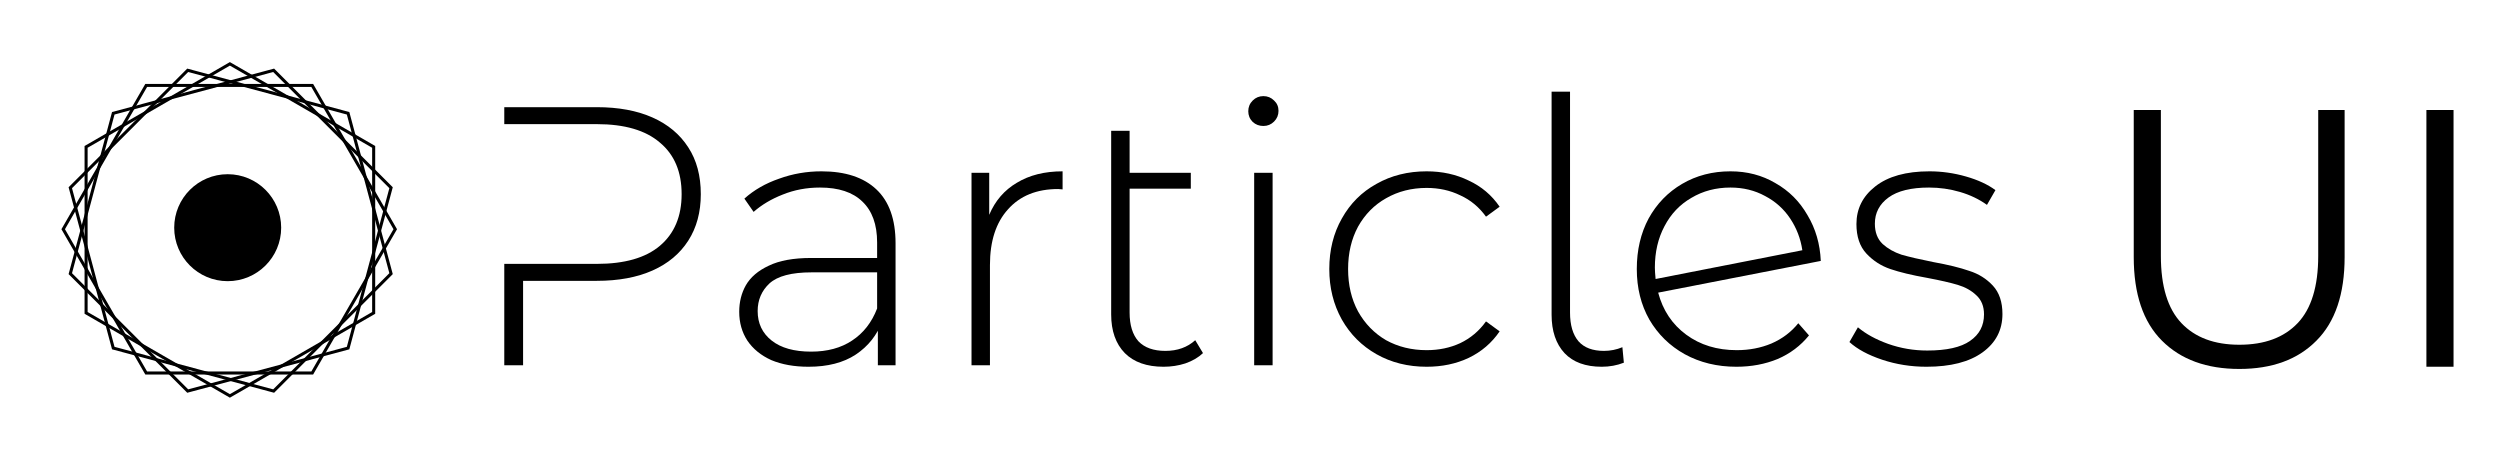 <svg id="pui-logo" viewBox="0 0 818 150" fill="none" xmlns="http://www.w3.org/2000/svg">
<path d="M165 119.517V86.341V40.617V35.067H195.282C202.359 35.067 208.432 36.193 213.499 38.445C218.566 40.697 222.466 43.954 225.201 48.217C227.936 52.4 229.303 57.507 229.303 63.539C229.303 69.41 227.936 74.477 225.201 78.74C222.466 83.003 218.566 86.26 213.499 88.512C208.432 90.764 202.359 91.89 195.282 91.89H171.153V119.517H165ZM165 86.341H195.282C204.37 86.341 211.247 84.37 215.912 80.429C220.657 76.407 223.029 70.778 223.029 63.539C223.029 56.22 220.657 50.59 215.912 46.649C211.247 42.627 204.37 40.617 195.282 40.617H165V86.341Z" fill="currentColor"/>
<path d="M287.235 119.517V105.161L286.994 102.989V79.343C286.994 73.472 285.385 69.008 282.168 65.952C279.032 62.895 274.407 61.367 268.294 61.367C263.951 61.367 259.89 62.131 256.109 63.66C252.41 65.107 249.233 66.997 246.579 69.33L243.562 64.987C246.699 62.172 250.479 60 254.903 58.472C259.327 56.863 263.951 56.059 268.777 56.059C276.579 56.059 282.57 58.029 286.753 61.971C290.935 65.912 293.026 71.783 293.026 79.584V119.517H287.235ZM264.554 120C259.89 120 255.828 119.276 252.369 117.828C248.991 116.3 246.377 114.169 244.528 111.434C242.758 108.7 241.873 105.563 241.873 102.024C241.873 98.807 242.597 95.912 244.045 93.338C245.573 90.684 248.066 88.552 251.525 86.944C254.983 85.255 259.608 84.41 265.399 84.41H288.562V89.115H265.52C259.005 89.115 254.42 90.322 251.766 92.735C249.192 95.147 247.906 98.163 247.906 101.783C247.906 105.804 249.434 109.021 252.49 111.434C255.546 113.847 259.849 115.054 265.399 115.054C270.707 115.054 275.171 113.847 278.79 111.434C282.49 109.021 285.225 105.523 286.994 100.938L288.683 105.04C286.994 109.625 284.099 113.284 279.997 116.019C275.975 118.673 270.828 120 264.554 120Z" fill="currentColor"/>
<path d="M323.671 70.295C325.601 65.71 328.617 62.212 332.719 59.799C336.821 57.306 341.807 56.059 347.679 56.059V61.971L346.231 61.85C339.234 61.85 333.764 64.062 329.823 68.485C325.882 72.828 323.912 78.901 323.912 86.702V119.517H317.88V56.542H323.671V70.295Z" fill="currentColor"/>
<path d="M393.616 115.536C392.087 116.984 390.157 118.11 387.825 118.914C385.573 119.638 383.2 120 380.707 120C375.238 120 371.015 118.512 368.039 115.536C365.063 112.48 363.575 108.257 363.575 102.869V42.788H369.607V56.542H389.634V61.729H369.607V102.265C369.607 106.367 370.573 109.504 372.503 111.676C374.514 113.767 377.449 114.812 381.31 114.812C385.251 114.812 388.508 113.646 391.082 111.314L393.616 115.536Z" fill="currentColor"/>
<path d="M410.365 56.542H416.397V119.517H410.365V56.542ZM413.381 41.22C412.014 41.22 410.848 40.778 409.883 39.893C408.917 38.928 408.435 37.761 408.435 36.394C408.435 35.027 408.917 33.861 409.883 32.895C410.848 31.93 412.014 31.448 413.381 31.448C414.749 31.448 415.915 31.93 416.88 32.895C417.845 33.78 418.328 34.906 418.328 36.273C418.328 37.641 417.845 38.807 416.88 39.772C415.915 40.737 414.749 41.22 413.381 41.22Z" fill="currentColor"/>
<path d="M466.795 120C460.683 120 455.213 118.633 450.388 115.898C445.562 113.164 441.782 109.383 439.047 104.558C436.313 99.651 434.945 94.142 434.945 88.029C434.945 81.837 436.313 76.327 439.047 71.501C441.782 66.595 445.562 62.815 450.388 60.161C455.213 57.426 460.683 56.059 466.795 56.059C471.862 56.059 476.447 57.064 480.549 59.075C484.731 61.005 488.109 63.861 490.683 67.641L486.219 70.898C483.967 67.761 481.152 65.429 477.774 63.901C474.476 62.292 470.817 61.488 466.795 61.488C461.889 61.488 457.465 62.614 453.524 64.866C449.664 67.037 446.608 70.134 444.356 74.156C442.184 78.177 441.098 82.802 441.098 88.029C441.098 93.257 442.184 97.882 444.356 101.903C446.608 105.925 449.664 109.062 453.524 111.314C457.465 113.485 461.889 114.571 466.795 114.571C470.817 114.571 474.476 113.807 477.774 112.279C481.152 110.67 483.967 108.298 486.219 105.161L490.683 108.418C488.109 112.198 484.731 115.094 480.549 117.105C476.447 119.035 471.862 120 466.795 120Z" fill="currentColor"/>
<path d="M524.089 120C518.78 120 514.719 118.512 511.904 115.536C509.089 112.48 507.681 108.298 507.681 102.989V30H513.713V102.265C513.713 106.367 514.638 109.504 516.488 111.676C518.338 113.767 521.113 114.812 524.812 114.812C526.904 114.812 528.914 114.41 530.845 113.606L531.327 118.673C529.075 119.558 526.662 120 524.089 120Z" fill="currentColor"/>
<path d="M568.254 114.571C572.356 114.571 576.136 113.847 579.595 112.399C583.134 110.871 586.069 108.66 588.402 105.764L591.901 109.745C589.166 113.123 585.748 115.697 581.646 117.466C577.544 119.156 573.04 120 568.134 120C561.86 120 556.23 118.633 551.244 115.898C546.338 113.164 542.477 109.383 539.662 104.558C536.927 99.732 535.56 94.222 535.56 88.029C535.56 81.837 536.847 76.327 539.421 71.501C542.075 66.676 545.734 62.895 550.399 60.161C555.064 57.426 560.332 56.059 566.204 56.059C571.673 56.059 576.579 57.346 580.922 59.92C585.346 62.413 588.844 65.912 591.418 70.416C594.072 74.839 595.52 79.826 595.761 85.375L542.557 95.751C544.086 101.542 547.142 106.126 551.726 109.504C556.311 112.882 561.82 114.571 568.254 114.571ZM566.204 61.367C561.458 61.367 557.195 62.493 553.415 64.745C549.635 66.917 546.699 70.013 544.608 74.035C542.517 77.976 541.472 82.48 541.472 87.547C541.472 88.432 541.552 89.678 541.713 91.287L589.729 81.877C589.166 78.097 587.839 74.638 585.748 71.501C583.657 68.365 580.922 65.912 577.544 64.142C574.166 62.292 570.386 61.367 566.204 61.367Z" fill="currentColor"/>
<path d="M630.347 120C625.28 120 620.454 119.236 615.87 117.708C611.285 116.18 607.706 114.249 605.133 111.917L607.907 107.091C610.481 109.263 613.779 111.072 617.8 112.52C621.902 113.968 626.165 114.692 630.588 114.692C636.942 114.692 641.607 113.646 644.583 111.555C647.639 109.464 649.168 106.568 649.168 102.869C649.168 100.214 648.323 98.123 646.634 96.595C645.025 95.067 643.015 93.941 640.602 93.217C638.189 92.493 634.851 91.729 630.588 90.925C625.602 90.04 621.58 89.075 618.524 88.029C615.468 86.984 612.854 85.295 610.682 82.963C608.511 80.63 607.425 77.413 607.425 73.311C607.425 68.324 609.476 64.222 613.578 61.005C617.76 57.708 623.672 56.059 631.312 56.059C635.334 56.059 639.315 56.622 643.256 57.748C647.197 58.874 650.414 60.362 652.907 62.212L650.133 67.037C647.559 65.188 644.623 63.78 641.326 62.815C638.028 61.85 634.65 61.367 631.192 61.367C625.32 61.367 620.897 62.453 617.921 64.625C614.945 66.796 613.457 69.651 613.457 73.19C613.457 76.005 614.302 78.217 615.991 79.826C617.68 81.354 619.731 82.52 622.143 83.324C624.637 84.048 628.095 84.853 632.519 85.737C637.425 86.622 641.366 87.587 644.342 88.633C647.398 89.598 649.972 91.206 652.063 93.458C654.154 95.71 655.2 98.807 655.2 102.748C655.2 107.976 653.028 112.158 648.685 115.295C644.342 118.432 638.229 120 630.347 120Z" fill="currentColor"/>
<path d="M732.72 120.72C722 120.72 713.56 117.64 707.4 111.48C701.24 105.32 698.16 96.2 698.16 84.12V36H707.04V83.76C707.04 93.68 709.28 101 713.76 105.72C718.24 110.44 724.56 112.8 732.72 112.8C740.96 112.8 747.32 110.44 751.8 105.72C756.28 101 758.52 93.68 758.52 83.76V36H767.16V84.12C767.16 96.2 764.08 105.32 757.92 111.48C751.84 117.64 743.44 120.72 732.72 120.72ZM793.919 120V36H802.799V120H793.919Z" fill="currentColor"/>
<path d="M28.17 48.055L75.218 20.892L122.266 48.055V102.381L75.218 129.545L28.17 102.381V48.055Z" stroke="currentColor"/>
<path d="M23.003 61.418L61.418 23.003L113.893 37.064L127.954 89.54L89.54 127.954L37.064 113.893L23.003 61.418Z" stroke="currentColor"/>
<path d="M20.674 75L47.837 27.952L102.163 27.952L129.326 75L102.163 122.048L47.837 122.048L20.674 75Z" stroke="currentColor"/>
<path d="M37.064 37.064L89.54 23.003L127.954 61.418L113.893 113.893L61.418 127.954L23.003 89.54L37.064 37.064Z" stroke="currentColor"/>
<circle cx="74.5" cy="74.5" r="17.5" fill="currentColor"/>
</svg>
